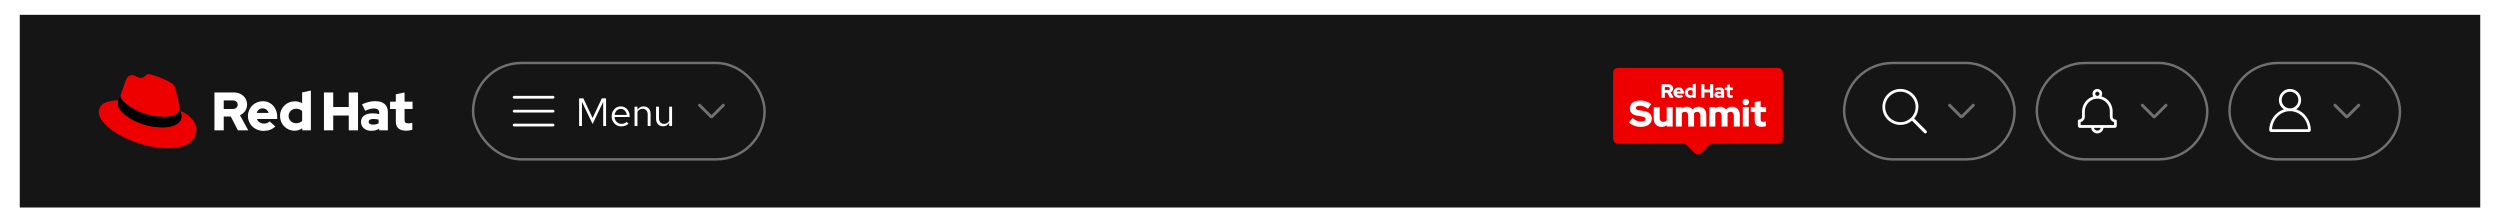 <svg width="1012"
     height="90"
     viewBox="0 0 1012 90"
     fill="none"
     xmlns="http://www.w3.org/2000/svg">
  <g filter="url(#rh-navigation-primary-overview-filter-1)">
    <rect width="996"
          height="78"
          transform="translate(8 4)"
          fill="#151515" />
    <g clip-path="url(#rh-navigation-primary-overview-clip-0)">
      <path d="M66.355 45.29C68.95 45.29 72.709 44.75 72.709 41.652C72.709 41.41 72.703 41.175 72.645 40.94L71.098 34.198C70.739 32.717 70.428 32.042 67.831 30.74C65.82 29.706 61.434 28 60.136 28C58.928 28 58.571 29.571 57.139 29.571C55.707 29.571 54.723 28.404 53.426 28.404C52.128 28.404 51.367 29.258 50.742 31.008C50.742 31.008 48.996 35.948 48.772 36.667C48.726 36.802 48.726 36.952 48.726 37.071C48.726 38.992 56.259 45.29 66.357 45.29M73.114 42.908C73.473 44.615 73.473 44.794 73.473 45.019C73.473 47.938 70.206 49.554 65.911 49.554C56.201 49.554 47.699 43.85 47.699 40.079C47.699 39.496 47.834 38.956 48.012 38.552C44.521 38.731 40.002 39.36 40.002 43.358C40.002 49.915 55.485 58 67.744 58C77.141 58 79.511 53.733 79.511 50.365C79.511 47.715 77.23 44.706 73.112 42.908"
            fill="#EE0000" />
      <path d="M73.112 42.91C73.471 44.617 73.471 44.796 73.471 45.021C73.471 47.94 70.204 49.556 65.909 49.556C56.199 49.556 47.697 43.852 47.697 40.081C47.697 39.498 47.832 38.958 48.01 38.554L48.772 36.667C48.726 36.802 48.726 36.952 48.726 37.071C48.726 38.992 56.259 45.289 66.357 45.289C68.952 45.289 72.711 44.75 72.711 41.652C72.711 41.41 72.705 41.175 72.647 40.94L73.114 42.91H73.112Z"
            fill="black" />
      <path d="M160.233 47.229C160.233 49.704 161.717 50.91 164.424 50.91C165.08 50.91 166.213 50.756 166.892 50.56V47.69C166.303 47.865 165.867 47.931 165.298 47.931C164.185 47.931 163.77 47.581 163.77 46.529V42.125H167V39.167H163.77V35.421L160.233 36.188V39.167H157.898V42.125H160.233V47.229ZM149.244 47.296C149.244 46.529 150.008 46.156 151.164 46.156C151.928 46.156 152.628 46.267 153.261 46.419V47.908C152.605 48.281 151.841 48.456 151.057 48.456C149.921 48.456 149.244 48.019 149.244 47.296ZM150.324 50.954C151.567 50.954 152.572 50.692 153.51 50.056V50.758H157.003V43.331C157.003 40.504 155.104 38.95 151.939 38.95C150.17 38.95 148.425 39.367 146.546 40.221L147.812 42.829C149.166 42.26 150.301 41.908 151.306 41.908C152.769 41.908 153.51 42.477 153.51 43.64V44.208C152.68 43.99 151.808 43.879 150.89 43.879C147.922 43.879 146.131 45.127 146.131 47.362C146.131 49.4 147.746 50.956 150.322 50.956M131.134 50.758H134.889V44.754H141.176V50.758H144.931V35.421H141.176V41.315H134.889V35.421H131.134V50.758ZM116.826 44.952C116.826 43.288 118.136 42.017 119.861 42.017C120.822 42.017 121.694 42.346 122.306 42.915V46.969C121.673 47.581 120.843 47.89 119.861 47.89C118.159 47.89 116.826 46.619 116.826 44.954M122.35 50.76H125.843V34.654L122.306 35.421V39.781C121.432 39.277 120.429 39.015 119.358 39.015C115.996 39.015 113.355 41.623 113.355 44.952C113.355 48.281 115.954 50.913 119.25 50.913C120.386 50.913 121.455 50.562 122.35 49.904V50.758V50.76ZM106.327 41.865C107.44 41.865 108.38 42.587 108.749 43.704H103.926C104.274 42.544 105.148 41.865 106.327 41.865ZM100.368 44.975C100.368 48.35 103.118 50.979 106.655 50.979C108.598 50.979 110.018 50.454 111.479 49.227L109.144 47.146C108.598 47.715 107.791 48.023 106.829 48.023C105.52 48.023 104.451 47.3 103.992 46.183H112.222V45.306C112.222 41.625 109.756 38.975 106.394 38.975C103.031 38.975 100.368 41.604 100.368 44.979M94.278 38.648C95.521 38.648 96.221 39.438 96.221 40.379C96.221 41.321 95.521 42.11 94.278 42.11H90.566V38.648H94.278ZM86.811 50.765H90.566V45.177H93.427L96.308 50.765H100.499L97.136 44.629C98.948 43.84 100.017 42.198 100.017 40.312C100.017 37.552 97.856 35.427 94.624 35.427H86.809V50.765H86.811Z"
            fill="white" />
    </g>
    <rect x="191.5"
          y="23.5"
          width="118"
          height="39"
          rx="19.5"
          fill="#151515" />
    <rect x="191.5"
          y="23.5"
          width="118"
          height="39"
          rx="19.5"
          stroke="#707070" />
    <g clip-path="url(#rh-navigation-primary-overview-clip-1)">
      <path d="M223.875 42.438H208.125C207.816 42.438 207.562 42.691 207.562 43C207.562 43.309 207.816 43.562 208.125 43.562H223.875C224.184 43.562 224.438 43.309 224.438 43C224.438 42.691 224.184 42.438 223.875 42.438Z"
            fill="white" />
      <path d="M208.125 37.938H223.875C224.184 37.938 224.438 37.684 224.438 37.375C224.438 37.066 224.184 36.812 223.875 36.812H208.125C207.816 36.812 207.562 37.066 207.562 37.375C207.562 37.684 207.816 37.938 208.125 37.938Z"
            fill="white" />
      <path d="M223.875 48.062H208.125C207.816 48.062 207.562 48.316 207.562 48.625C207.562 48.934 207.816 49.188 208.125 49.188H223.875C224.184 49.188 224.438 48.934 224.438 48.625C224.438 48.316 224.184 48.062 223.875 48.062Z"
            fill="white" />
    </g>
    <path d="M234.424 49V37.8H236.136L239.88 45.768L243.624 37.8H245.336V49H244.168V39.256L239.88 48.2L235.576 39.224V49H234.424ZM251.486 49.16C250.76 49.16 250.104 48.984 249.518 48.632C248.931 48.269 248.467 47.784 248.126 47.176C247.784 46.557 247.614 45.864 247.614 45.096C247.614 44.328 247.774 43.64 248.094 43.032C248.424 42.424 248.867 41.944 249.422 41.592C249.976 41.24 250.595 41.064 251.278 41.064C251.971 41.064 252.584 41.24 253.118 41.592C253.662 41.933 254.088 42.403 254.398 43C254.718 43.587 254.878 44.253 254.878 45V45.352H248.75C248.792 45.885 248.936 46.365 249.182 46.792C249.438 47.208 249.768 47.539 250.174 47.784C250.59 48.019 251.043 48.136 251.534 48.136C251.939 48.136 252.328 48.067 252.702 47.928C253.086 47.779 253.411 47.581 253.678 47.336L254.414 48.12C253.966 48.472 253.502 48.733 253.022 48.904C252.542 49.075 252.03 49.16 251.486 49.16ZM248.782 44.52H253.726C253.672 44.051 253.528 43.635 253.294 43.272C253.07 42.899 252.782 42.605 252.43 42.392C252.088 42.179 251.704 42.072 251.278 42.072C250.851 42.072 250.462 42.179 250.11 42.392C249.758 42.595 249.464 42.883 249.23 43.256C249.006 43.619 248.856 44.04 248.782 44.52ZM256.872 49V41.192H258.04V42.456C258.339 41.987 258.696 41.64 259.112 41.416C259.528 41.181 259.997 41.064 260.52 41.064C261.085 41.064 261.576 41.187 261.992 41.432C262.419 41.667 262.749 42.003 262.984 42.44C263.229 42.867 263.352 43.368 263.352 43.944V49H262.184V44.28C262.184 43.587 261.992 43.043 261.608 42.648C261.235 42.243 260.728 42.04 260.088 42.04C259.661 42.04 259.272 42.141 258.92 42.344C258.568 42.547 258.275 42.845 258.04 43.24V49H256.872ZM268.406 49.128C267.851 49.128 267.361 49.005 266.934 48.76C266.507 48.515 266.171 48.173 265.926 47.736C265.691 47.299 265.574 46.797 265.574 46.232V41.192H266.758V45.896C266.758 46.589 266.945 47.139 267.318 47.544C267.691 47.949 268.198 48.152 268.838 48.152C269.275 48.152 269.665 48.051 270.006 47.848C270.358 47.645 270.651 47.352 270.886 46.968V41.192H272.054V49H270.886V47.736C270.587 48.195 270.23 48.541 269.814 48.776C269.409 49.011 268.939 49.128 268.406 49.128Z"
          fill="white" />
    <g clip-path="url(#rh-navigation-primary-overview-clip-2)">
      <path d="M293.224 40.176C292.99 39.941 292.61 39.941 292.376 40.176L288 44.552L283.624 40.176C283.39 39.941 283.01 39.941 282.776 40.176C282.541 40.41 282.541 40.79 282.776 41.024L287.364 45.612C287.539 45.788 287.77 45.875 288 45.875C288.23 45.875 288.461 45.788 288.636 45.612L293.224 41.024C293.459 40.79 293.459 40.41 293.224 40.176Z"
            fill="#707070" />
    </g>
    <path d="M719.77 25.5H654.917C653.858 25.5 653 26.358 653 27.417V54.198C653 55.257 653.858 56.115 654.917 56.115H681.37C681.878 56.115 682.366 56.317 682.725 56.676L685.987 59.939C686.736 60.687 687.949 60.687 688.698 59.939L691.961 56.676C692.321 56.317 692.808 56.115 693.317 56.115H719.77C720.828 56.115 721.687 55.257 721.687 54.198V27.417C721.687 26.358 720.828 25.5 719.77 25.5Z"
          fill="#EE0000" />
    <path d="M713.166 49.325C712.224 49.325 711.51 49.117 711.024 48.7C710.548 48.274 710.31 47.649 710.31 46.826V43.36H708.718V41.352H710.31V39.329L712.72 38.808V41.352H714.921V43.36H712.72V46.35C712.72 46.697 712.794 46.945 712.943 47.094C713.101 47.232 713.374 47.302 713.761 47.302C713.959 47.302 714.138 47.292 714.296 47.272C714.465 47.242 714.648 47.198 714.847 47.138V49.087C714.629 49.156 714.351 49.211 714.014 49.251C713.677 49.3 713.394 49.325 713.166 49.325Z"
          fill="white" />
    <path d="M705.495 49.221V41.352H707.904V49.221H705.495ZM706.699 40.623C706.333 40.623 706.02 40.494 705.762 40.236C705.505 39.978 705.376 39.666 705.376 39.299C705.376 38.932 705.505 38.62 705.762 38.362C706.02 38.104 706.333 37.975 706.699 37.975C707.066 37.975 707.379 38.104 707.637 38.362C707.894 38.62 708.023 38.932 708.023 39.299C708.023 39.666 707.894 39.978 707.637 40.236C707.379 40.494 707.066 40.623 706.699 40.623Z"
          fill="white" />
    <path d="M691.946 49.221V41.352H694.355V41.857C694.911 41.421 695.565 41.203 696.319 41.203C696.815 41.203 697.261 41.297 697.658 41.486C698.054 41.674 698.386 41.942 698.654 42.289C698.972 41.942 699.348 41.674 699.785 41.486C700.221 41.297 700.697 41.203 701.213 41.203C701.808 41.203 702.333 41.337 702.789 41.605C703.246 41.872 703.603 42.244 703.86 42.72C704.128 43.196 704.262 43.746 704.262 44.371V49.221H701.852V44.699C701.852 44.262 701.733 43.915 701.495 43.657C701.267 43.399 700.96 43.27 700.573 43.27C700.305 43.27 700.062 43.32 699.844 43.419C699.626 43.518 699.438 43.667 699.279 43.865C699.289 43.945 699.294 44.029 699.294 44.118C699.304 44.198 699.309 44.282 699.309 44.371V49.221H696.899V44.699C696.899 44.262 696.78 43.915 696.542 43.657C696.314 43.399 696.006 43.27 695.62 43.27C695.352 43.27 695.109 43.32 694.891 43.419C694.683 43.508 694.504 43.647 694.355 43.836V49.221H691.946Z"
          fill="white" />
    <path d="M678.397 49.221V41.352H680.807V41.857C681.362 41.421 682.017 41.203 682.77 41.203C683.266 41.203 683.712 41.297 684.109 41.486C684.506 41.674 684.838 41.942 685.106 42.289C685.423 41.942 685.8 41.674 686.236 41.486C686.673 41.297 687.149 41.203 687.664 41.203C688.259 41.203 688.785 41.337 689.241 41.605C689.697 41.872 690.054 42.244 690.312 42.72C690.58 43.196 690.714 43.746 690.714 44.371V49.221H688.304V44.699C688.304 44.262 688.185 43.915 687.947 43.657C687.719 43.399 687.411 43.27 687.025 43.27C686.757 43.27 686.514 43.32 686.296 43.419C686.078 43.518 685.889 43.667 685.73 43.865C685.74 43.945 685.745 44.029 685.745 44.118C685.755 44.198 685.76 44.282 685.76 44.371V49.221H683.35V44.699C683.35 44.262 683.231 43.915 682.993 43.657C682.765 43.399 682.458 43.27 682.071 43.27C681.803 43.27 681.561 43.32 681.342 43.419C681.134 43.508 680.956 43.647 680.807 43.836V49.221H678.397Z"
          fill="white" />
    <path d="M672.576 49.37C671.962 49.37 671.416 49.236 670.94 48.968C670.474 48.7 670.107 48.328 669.839 47.852C669.572 47.366 669.438 46.816 669.438 46.201V41.352H671.847V45.874C671.847 46.3 671.976 46.647 672.234 46.915C672.502 47.173 672.849 47.302 673.275 47.302C673.583 47.302 673.856 47.247 674.094 47.138C674.332 47.029 674.53 46.876 674.689 46.677V41.352H677.098V49.221H674.689V48.685C674.094 49.142 673.39 49.37 672.576 49.37Z"
          fill="white" />
    <path d="M664.075 49.369C663.232 49.369 662.399 49.215 661.576 48.908C660.752 48.601 660.019 48.174 659.374 47.629L660.802 45.769C661.437 46.285 662.022 46.657 662.557 46.885C663.093 47.103 663.663 47.212 664.268 47.212C664.665 47.212 665.002 47.173 665.279 47.093C665.557 47.014 665.77 46.9 665.919 46.751C666.068 46.593 666.142 46.409 666.142 46.201C666.142 45.913 666.033 45.69 665.815 45.531C665.597 45.373 665.225 45.249 664.699 45.16L662.409 44.758C661.566 44.609 660.916 44.287 660.46 43.791C660.004 43.295 659.776 42.666 659.776 41.902C659.776 41.228 659.944 40.648 660.281 40.162C660.628 39.676 661.119 39.304 661.754 39.046C662.399 38.788 663.162 38.659 664.045 38.659C664.818 38.659 665.597 38.793 666.38 39.061C667.164 39.319 667.843 39.681 668.418 40.147L667.064 42.036C665.993 41.213 664.927 40.801 663.866 40.801C663.519 40.801 663.217 40.841 662.959 40.92C662.711 40.99 662.518 41.094 662.379 41.233C662.25 41.361 662.185 41.52 662.185 41.709C662.185 41.966 662.28 42.165 662.468 42.304C662.666 42.442 662.984 42.551 663.42 42.631L665.577 42.988C666.578 43.147 667.337 43.479 667.853 43.984C668.378 44.49 668.641 45.145 668.641 45.948C668.641 46.652 668.458 47.262 668.091 47.778C667.724 48.283 667.198 48.675 666.514 48.953C665.83 49.23 665.017 49.369 664.075 49.369Z"
          fill="white" />
    <path d="M700.537 37.608C700.042 37.608 699.668 37.499 699.413 37.281C699.163 37.057 699.039 36.729 699.039 36.298V34.48H698.204V33.427H699.039V32.365L700.302 32.092V33.427H701.457V34.48H700.302V36.048C700.302 36.23 700.342 36.36 700.42 36.438C700.503 36.511 700.646 36.547 700.849 36.547C700.953 36.547 701.046 36.542 701.13 36.532C701.218 36.516 701.314 36.493 701.418 36.462V37.484C701.304 37.52 701.158 37.549 700.981 37.569C700.804 37.596 700.656 37.608 700.537 37.608Z"
          fill="white" />
    <path d="M695.531 37.624C695.239 37.624 694.979 37.569 694.751 37.46C694.527 37.351 694.35 37.2 694.22 37.008C694.095 36.815 694.033 36.594 694.033 36.344C694.033 35.949 694.181 35.645 694.477 35.432C694.779 35.213 695.198 35.104 695.734 35.104C696.056 35.104 696.368 35.143 696.67 35.221V35.018C696.67 34.81 696.602 34.657 696.467 34.558C696.337 34.454 696.142 34.402 695.882 34.402C695.721 34.402 695.539 34.428 695.336 34.48C695.138 34.532 694.904 34.615 694.633 34.73L694.181 33.801C694.519 33.65 694.844 33.538 695.156 33.465C695.473 33.388 695.791 33.349 696.108 33.349C696.68 33.349 697.125 33.486 697.442 33.762C697.76 34.032 697.918 34.415 697.918 34.909V37.554H696.67V37.304C696.503 37.419 696.327 37.502 696.139 37.554C695.957 37.601 695.754 37.624 695.531 37.624ZM695.234 36.321C695.234 36.451 695.291 36.553 695.406 36.625C695.52 36.698 695.679 36.735 695.882 36.735C696.033 36.735 696.173 36.719 696.303 36.688C696.438 36.657 696.561 36.607 696.67 36.54V36.009C696.55 35.978 696.428 35.954 696.303 35.939C696.178 35.923 696.051 35.915 695.921 35.915C695.702 35.915 695.533 35.952 695.414 36.025C695.294 36.092 695.234 36.191 695.234 36.321Z"
          fill="white" />
    <path d="M688.616 37.554V32.092H689.958V34.191H692.205V32.092H693.547V37.554H692.205V35.416H689.958V37.554H688.616Z"
          fill="white" />
    <path d="M684.093 37.609C683.702 37.609 683.346 37.515 683.024 37.328C682.706 37.135 682.454 36.88 682.267 36.563C682.08 36.241 681.986 35.882 681.986 35.486C681.986 35.091 682.08 34.735 682.267 34.417C682.459 34.095 682.717 33.84 683.039 33.653C683.367 33.466 683.731 33.372 684.132 33.372C684.324 33.372 684.509 33.395 684.685 33.442C684.862 33.489 685.029 33.557 685.185 33.645V32.093L686.449 31.898V37.554H685.2V37.25C684.873 37.489 684.503 37.609 684.093 37.609ZM684.311 36.532C684.488 36.532 684.649 36.506 684.795 36.454C684.94 36.397 685.07 36.313 685.185 36.204V34.761C685.076 34.657 684.946 34.579 684.795 34.527C684.644 34.469 684.483 34.441 684.311 34.441C684.108 34.441 683.923 34.488 683.757 34.581C683.596 34.67 683.466 34.795 683.367 34.956C683.273 35.112 683.226 35.289 683.226 35.486C683.226 35.684 683.273 35.864 683.367 36.025C683.466 36.181 683.596 36.306 683.757 36.399C683.923 36.488 684.108 36.532 684.311 36.532Z"
          fill="white" />
    <path d="M679.656 37.632C679.235 37.632 678.852 37.538 678.509 37.351C678.171 37.159 677.903 36.901 677.706 36.579C677.508 36.256 677.409 35.895 677.409 35.494C677.409 35.094 677.503 34.732 677.69 34.41C677.882 34.087 678.142 33.833 678.47 33.645C678.798 33.453 679.162 33.357 679.562 33.357C679.968 33.357 680.327 33.455 680.639 33.653C680.951 33.846 681.196 34.111 681.373 34.449C681.555 34.787 681.646 35.175 681.646 35.611V35.923H678.704C678.761 36.053 678.837 36.168 678.93 36.267C679.029 36.366 679.146 36.444 679.282 36.501C679.417 36.553 679.562 36.579 679.718 36.579C679.89 36.579 680.046 36.553 680.187 36.501C680.327 36.444 680.447 36.366 680.545 36.267L681.38 37.008C681.12 37.226 680.852 37.385 680.577 37.484C680.306 37.583 679.999 37.632 679.656 37.632ZM678.681 35.042H680.405C680.363 34.907 680.298 34.792 680.21 34.699C680.127 34.6 680.028 34.524 679.914 34.472C679.799 34.415 679.674 34.386 679.539 34.386C679.399 34.386 679.271 34.412 679.157 34.465C679.042 34.517 678.943 34.592 678.86 34.691C678.782 34.784 678.722 34.901 678.681 35.042Z"
          fill="white" />
    <path d="M672.587 37.554V32.092H675.38C675.754 32.092 676.087 32.168 676.378 32.319C676.67 32.464 676.896 32.67 677.057 32.935C677.224 33.195 677.307 33.494 677.307 33.832C677.307 34.176 677.213 34.482 677.026 34.753C676.839 35.023 676.592 35.229 676.285 35.369L677.478 37.554H675.98L674.951 35.564H673.929V37.554H672.587ZM673.929 34.472H675.255C675.463 34.472 675.629 34.415 675.754 34.3C675.884 34.186 675.949 34.038 675.949 33.856C675.949 33.674 675.884 33.525 675.754 33.411C675.629 33.297 675.463 33.239 675.255 33.239H673.929V34.472Z"
          fill="white" />
    <rect x="746.5"
          y="23.5"
          width="69"
          height="39"
          rx="19.5"
          fill="#151515" />
    <rect x="746.5"
          y="23.5"
          width="69"
          height="39"
          rx="19.5"
          stroke="#707070" />
    <g clip-path="url(#rh-navigation-primary-overview-clip-3)">
      <path d="M779.821 50.924L774.861 45.965C775.926 44.698 776.57 43.067 776.57 41.285C776.57 37.267 773.303 34 769.285 34C765.267 34 762 37.267 762 41.285C762 45.303 765.267 48.57 769.285 48.57C771.067 48.57 772.698 47.926 773.965 46.861L778.924 51.821C779.047 51.944 779.21 52.006 779.372 52.006C779.535 52.006 779.697 51.944 779.821 51.821C780.067 51.574 780.067 51.176 779.821 50.93V50.924ZM769.285 47.45C765.884 47.45 763.121 44.687 763.121 41.285C763.121 37.884 765.884 35.121 769.285 35.121C772.687 35.121 775.45 37.884 775.45 41.285C775.45 44.687 772.687 47.45 769.285 47.45Z"
            fill="white" />
    </g>
    <g clip-path="url(#rh-navigation-primary-overview-clip-4)">
      <path d="M799.224 40.176C798.99 39.941 798.61 39.941 798.376 40.176L794 44.552L789.624 40.176C789.39 39.941 789.01 39.941 788.776 40.176C788.541 40.41 788.541 40.79 788.776 41.024L793.364 45.612C793.539 45.788 793.77 45.875 794 45.875C794.23 45.875 794.461 45.788 794.636 45.612L799.224 41.024C799.459 40.79 799.459 40.41 799.224 40.176Z"
            fill="#707070" />
    </g>
    <rect x="824.5"
          y="23.5"
          width="69"
          height="39"
          rx="19.5"
          fill="#151515" />
    <rect x="824.5"
          y="23.5"
          width="69"
          height="39"
          rx="19.5"
          stroke="#707070" />
    <g clip-path="url(#rh-navigation-primary-overview-clip-5)">
      <path d="M856.312 46.375C855.694 46.375 855.188 45.869 855.188 45.25V43C855.188 41.296 854.473 39.653 853.23 38.483C852.488 37.786 851.599 37.296 850.648 37.038C850.851 36.728 850.969 36.362 850.969 35.969C850.969 34.883 850.086 34 849 34C847.914 34 847.031 34.883 847.031 35.969C847.031 36.362 847.149 36.734 847.352 37.043C844.725 37.786 842.812 40.278 842.812 43.197V45.256C842.812 45.874 842.306 46.381 841.688 46.381C841.378 46.381 841.125 46.634 841.125 46.943V48.912C841.125 49.379 841.502 49.756 841.969 49.756H846.497C846.638 51.016 847.701 52.006 849 52.006C850.299 52.006 851.363 51.016 851.503 49.756H856.031C856.498 49.756 856.875 49.379 856.875 48.912V46.943C856.875 46.634 856.622 46.381 856.312 46.381V46.375ZM849 35.125C849.467 35.125 849.844 35.502 849.844 35.969C849.844 36.436 849.467 36.812 849 36.812C848.533 36.812 848.156 36.436 848.156 35.969C848.156 35.502 848.533 35.125 849 35.125ZM849 50.875C848.319 50.875 847.751 50.391 847.622 49.75H850.378C850.249 50.391 849.681 50.875 849 50.875ZM855.75 48.625H842.25V47.427C843.217 47.174 843.938 46.296 843.938 45.25V43.191C843.938 40.424 846.013 38.117 848.662 37.949C850.086 37.859 851.43 38.337 852.459 39.304C853.494 40.272 854.062 41.583 854.062 43V45.25C854.062 46.296 854.783 47.179 855.75 47.427V48.625Z"
            fill="white" />
    </g>
    <g clip-path="url(#rh-navigation-primary-overview-clip-6)">
      <path d="M877.224 40.176C876.99 39.941 876.61 39.941 876.376 40.176L872 44.552L867.624 40.176C867.39 39.941 867.01 39.941 866.776 40.176C866.541 40.41 866.541 40.79 866.776 41.024L871.364 45.612C871.539 45.788 871.77 45.875 872 45.875C872.23 45.875 872.461 45.788 872.636 45.612L877.224 41.024C877.459 40.79 877.459 40.41 877.224 40.176Z"
            fill="#707070" />
    </g>
    <rect x="902.5"
          y="23.5"
          width="69"
          height="39"
          rx="19.5"
          fill="#151515" />
    <rect x="902.5"
          y="23.5"
          width="69"
          height="39"
          rx="19.5"
          stroke="#707070" />
    <g clip-path="url(#rh-navigation-primary-overview-clip-7)">
      <path d="M929.464 42.258C930.69 41.453 931.5 40.069 931.5 38.5C931.5 36.019 929.481 34 927 34C924.519 34 922.5 36.019 922.5 38.5C922.5 40.069 923.31 41.453 924.536 42.258C921.161 43.343 918.692 46.606 918.568 50.56C918.563 50.785 918.647 51.01 918.804 51.173C918.962 51.336 919.187 51.432 919.412 51.432H934.583C934.813 51.432 935.033 51.336 935.19 51.173C935.348 51.01 935.438 50.785 935.426 50.56C935.303 46.6 932.833 43.337 929.458 42.252L929.464 42.258ZM923.625 38.5C923.625 36.638 925.138 35.125 927 35.125C928.862 35.125 930.375 36.638 930.375 38.5C930.375 40.362 928.862 41.875 927 41.875C925.138 41.875 923.625 40.362 923.625 38.5ZM919.704 50.312C919.969 46.189 923.124 43 927 43C930.876 43 934.026 46.189 934.296 50.312H919.704Z"
            fill="white" />
    </g>
    <g clip-path="url(#rh-navigation-primary-overview-clip-8)">
      <path d="M955.224 40.176C954.99 39.941 954.61 39.941 954.376 40.176L950 44.552L945.624 40.176C945.39 39.941 945.01 39.941 944.776 40.176C944.541 40.41 944.541 40.79 944.776 41.024L949.364 45.612C949.539 45.788 949.77 45.875 950 45.875C950.23 45.875 950.461 45.788 950.636 45.612L955.224 41.024C955.459 40.79 955.459 40.41 955.224 40.176Z"
            fill="#707070" />
    </g>
  </g>
  <defs>
    <filter id="rh-navigation-primary-overview-filter-1"
            x="4"
            y="2"
            width="1004"
            height="86"
            filterUnits="userSpaceOnUse"
            color-interpolation-filters="sRGB">
      <feFlood flood-opacity="0"
               result="BackgroundImageFix" />
      <feColorMatrix in="SourceAlpha"
                     type="matrix"
                     values="0 0 0 0 0 0 0 0 0 0 0 0 0 0 0 0 0 0 127 0"
                     result="hardAlpha" />
      <feOffset dy="2" />
      <feGaussianBlur stdDeviation="2" />
      <feComposite in2="hardAlpha"
                   operator="out" />
      <feColorMatrix type="matrix"
                     values="0 0 0 0 0 0 0 0 0 0 0 0 0 0 0 0 0 0 0.6 0" />
      <feBlend mode="normal"
               in2="BackgroundImageFix"
               result="effect1_dropShadow_1_4339" />
      <feBlend mode="normal"
               in="SourceGraphic"
               in2="effect1_dropShadow_1_4339"
               result="shape" />
    </filter>
    <clipPath id="rh-navigation-primary-overview-clip-0">
      <rect width="127"
            height="30"
            fill="white"
            transform="translate(40 28)" />
    </clipPath>
    <clipPath id="rh-navigation-primary-overview-clip-1">
      <rect width="18"
            height="18"
            fill="white"
            transform="translate(207 34)" />
    </clipPath>
    <clipPath id="rh-navigation-primary-overview-clip-2">
      <rect width="12"
            height="12"
            fill="white"
            transform="translate(282 37)" />
    </clipPath>
    <clipPath id="rh-navigation-primary-overview-clip-3">
      <rect width="18"
            height="18"
            fill="white"
            transform="translate(762 34)" />
    </clipPath>
    <clipPath id="rh-navigation-primary-overview-clip-4">
      <rect width="12"
            height="12"
            fill="white"
            transform="translate(788 37)" />
    </clipPath>
    <clipPath id="rh-navigation-primary-overview-clip-5">
      <rect width="18"
            height="18"
            fill="white"
            transform="translate(840 34)" />
    </clipPath>
    <clipPath id="rh-navigation-primary-overview-clip-6">
      <rect width="12"
            height="12"
            fill="white"
            transform="translate(866 37)" />
    </clipPath>
    <clipPath id="rh-navigation-primary-overview-clip-7">
      <rect width="18"
            height="18"
            fill="white"
            transform="translate(918 34)" />
    </clipPath>
    <clipPath id="rh-navigation-primary-overview-clip-8">
      <rect width="12"
            height="12"
            fill="white"
            transform="translate(944 37)" />
    </clipPath>
  </defs>
</svg>
